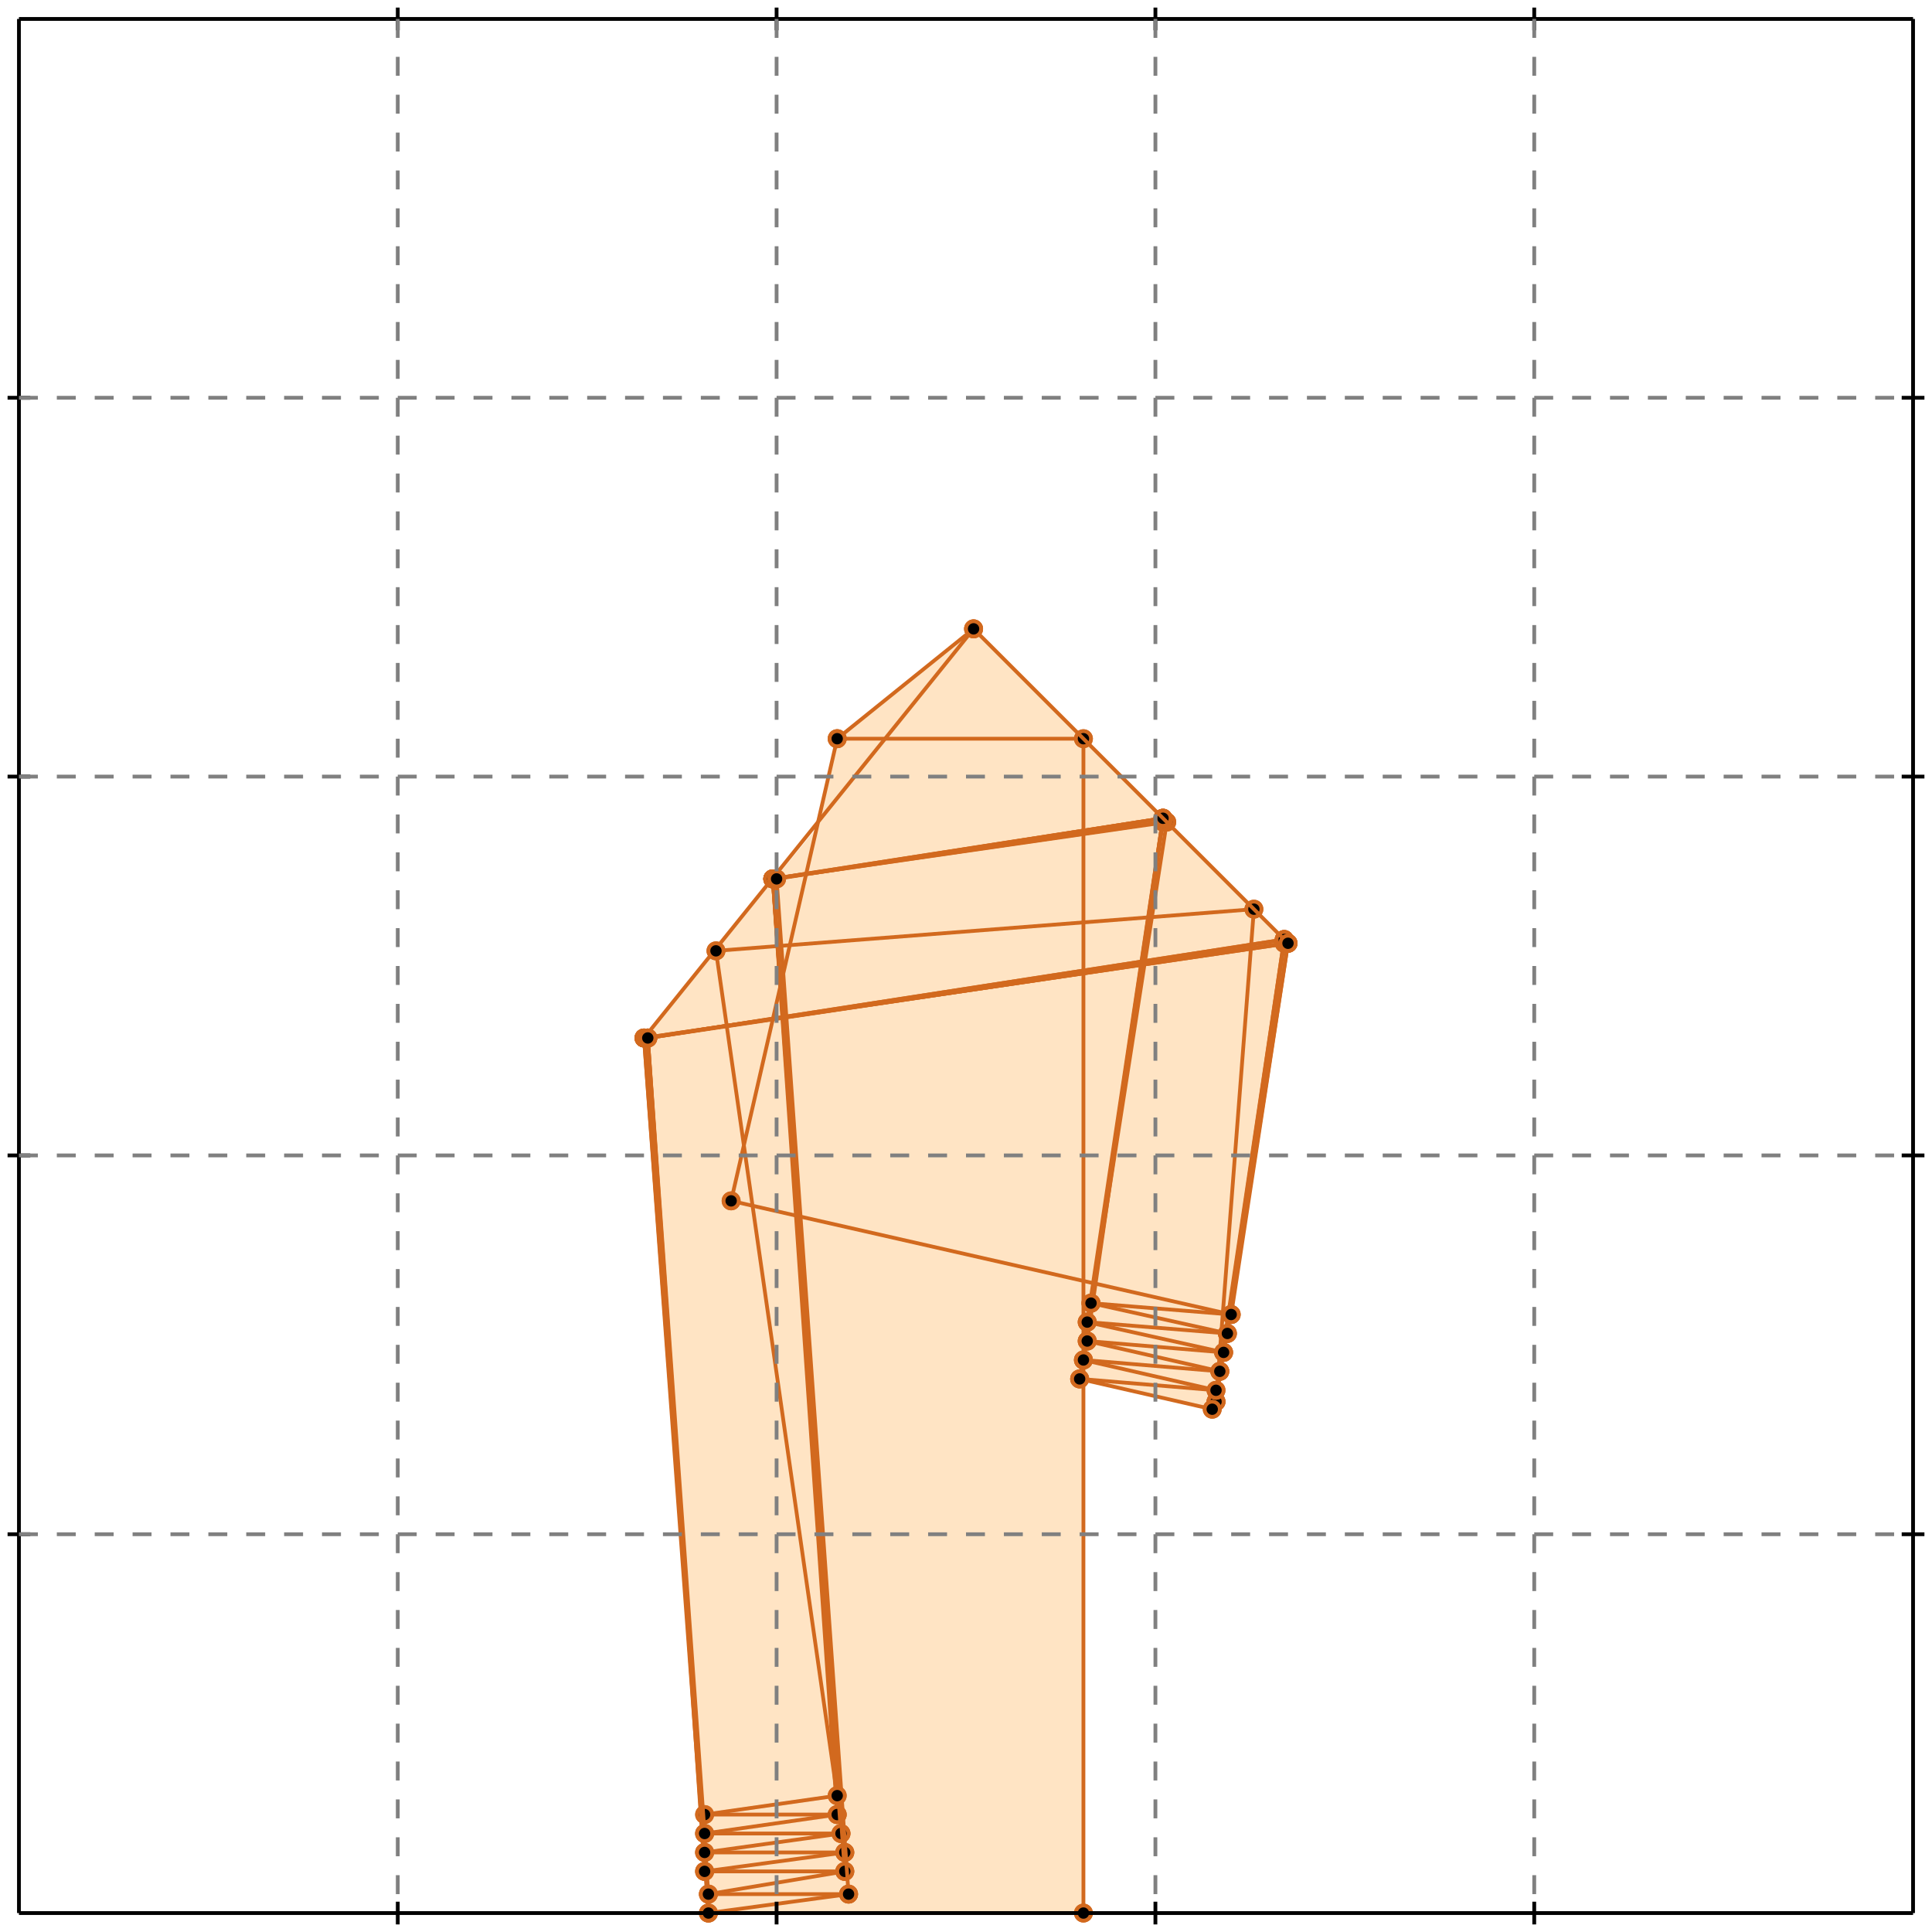 <?xml version="1.0" standalone="no"?>
<!DOCTYPE svg PUBLIC "-//W3C//DTD SVG 1.1//EN" 
  "http://www.w3.org/Graphics/SVG/1.1/DTD/svg11.dtd">
<svg width="510" height="510" version="1.1" id="toplevel"
    xmlns="http://www.w3.org/2000/svg"
    xmlns:xlink="http://www.w3.org/1999/xlink">
  <polygon points="187,505 286,505 286,364 320,372 321,370 322,362 322,362 323,357 323,357 324,352 324,352 325,347 325,347 340,249 257,166 221,195 216,218 170,274"
           fill="bisque"/>
  <polygon points="286,361 286,338 289,338 288,344 288,344 287,349 287,349 287,354 287,354 286,359 286,359"
           fill="bisque"/>
  <g stroke="chocolate" stroke-width="1">
    <line x1="320" y1="372" x2="321" y2="370"/>
    <circle cx="320" cy="372" r="2"/>
    <circle cx="321" cy="370" r="2"/>
  </g>
  <g stroke="chocolate" stroke-width="1">
    <line x1="170" y1="274" x2="257" y2="166"/>
    <circle cx="170" cy="274" r="2"/>
    <circle cx="257" cy="166" r="2"/>
  </g>
  <g stroke="chocolate" stroke-width="1">
    <line x1="193" y1="317" x2="221" y2="195"/>
    <circle cx="193" cy="317" r="2"/>
    <circle cx="221" cy="195" r="2"/>
  </g>
  <g stroke="chocolate" stroke-width="1">
    <line x1="325" y1="347" x2="340" y2="249"/>
    <circle cx="325" cy="347" r="2"/>
    <circle cx="340" cy="249" r="2"/>
  </g>
  <g stroke="chocolate" stroke-width="1">
    <line x1="324" y1="352" x2="340" y2="249"/>
    <circle cx="324" cy="352" r="2"/>
    <circle cx="340" cy="249" r="2"/>
  </g>
  <g stroke="chocolate" stroke-width="1">
    <line x1="323" y1="357" x2="339" y2="249"/>
    <circle cx="323" cy="357" r="2"/>
    <circle cx="339" cy="249" r="2"/>
  </g>
  <g stroke="chocolate" stroke-width="1">
    <line x1="322" y1="362" x2="339" y2="248"/>
    <circle cx="322" cy="362" r="2"/>
    <circle cx="339" cy="248" r="2"/>
  </g>
  <g stroke="chocolate" stroke-width="1">
    <line x1="321" y1="370" x2="339" y2="248"/>
    <circle cx="321" cy="370" r="2"/>
    <circle cx="339" cy="248" r="2"/>
  </g>
  <g stroke="chocolate" stroke-width="1">
    <line x1="285" y1="364" x2="308" y2="217"/>
    <circle cx="285" cy="364" r="2"/>
    <circle cx="308" cy="217" r="2"/>
  </g>
  <g stroke="chocolate" stroke-width="1">
    <line x1="286" y1="359" x2="307" y2="217"/>
    <circle cx="286" cy="359" r="2"/>
    <circle cx="307" cy="217" r="2"/>
  </g>
  <g stroke="chocolate" stroke-width="1">
    <line x1="287" y1="354" x2="307" y2="216"/>
    <circle cx="287" cy="354" r="2"/>
    <circle cx="307" cy="216" r="2"/>
  </g>
  <g stroke="chocolate" stroke-width="1">
    <line x1="287" y1="349" x2="307" y2="216"/>
    <circle cx="287" cy="349" r="2"/>
    <circle cx="307" cy="216" r="2"/>
  </g>
  <g stroke="chocolate" stroke-width="1">
    <line x1="288" y1="344" x2="307" y2="216"/>
    <circle cx="288" cy="344" r="2"/>
    <circle cx="307" cy="216" r="2"/>
  </g>
  <g stroke="chocolate" stroke-width="1">
    <line x1="187" y1="505" x2="224" y2="500"/>
    <circle cx="187" cy="505" r="2"/>
    <circle cx="224" cy="500" r="2"/>
  </g>
  <g stroke="chocolate" stroke-width="1">
    <line x1="187" y1="500" x2="223" y2="494"/>
    <circle cx="187" cy="500" r="2"/>
    <circle cx="223" cy="494" r="2"/>
  </g>
  <g stroke="chocolate" stroke-width="1">
    <line x1="186" y1="494" x2="223" y2="489"/>
    <circle cx="186" cy="494" r="2"/>
    <circle cx="223" cy="489" r="2"/>
  </g>
  <g stroke="chocolate" stroke-width="1">
    <line x1="321" y1="370" x2="331" y2="240"/>
    <circle cx="321" cy="370" r="2"/>
    <circle cx="331" cy="240" r="2"/>
  </g>
  <g stroke="chocolate" stroke-width="1">
    <line x1="186" y1="489" x2="222" y2="484"/>
    <circle cx="186" cy="489" r="2"/>
    <circle cx="222" cy="484" r="2"/>
  </g>
  <g stroke="chocolate" stroke-width="1">
    <line x1="186" y1="484" x2="221" y2="479"/>
    <circle cx="186" cy="484" r="2"/>
    <circle cx="221" cy="479" r="2"/>
  </g>
  <g stroke="chocolate" stroke-width="1">
    <line x1="186" y1="479" x2="221" y2="474"/>
    <circle cx="186" cy="479" r="2"/>
    <circle cx="221" cy="474" r="2"/>
  </g>
  <g stroke="chocolate" stroke-width="1">
    <line x1="221" y1="195" x2="257" y2="166"/>
    <circle cx="221" cy="195" r="2"/>
    <circle cx="257" cy="166" r="2"/>
  </g>
  <g stroke="chocolate" stroke-width="1">
    <line x1="187" y1="505" x2="286" y2="505"/>
    <circle cx="187" cy="505" r="2"/>
    <circle cx="286" cy="505" r="2"/>
  </g>
  <g stroke="chocolate" stroke-width="1">
    <line x1="286" y1="505" x2="286" y2="195"/>
    <circle cx="286" cy="505" r="2"/>
    <circle cx="286" cy="195" r="2"/>
  </g>
  <g stroke="chocolate" stroke-width="1">
    <line x1="187" y1="500" x2="224" y2="500"/>
    <circle cx="187" cy="500" r="2"/>
    <circle cx="224" cy="500" r="2"/>
  </g>
  <g stroke="chocolate" stroke-width="1">
    <line x1="186" y1="494" x2="223" y2="494"/>
    <circle cx="186" cy="494" r="2"/>
    <circle cx="223" cy="494" r="2"/>
  </g>
  <g stroke="chocolate" stroke-width="1">
    <line x1="186" y1="489" x2="223" y2="489"/>
    <circle cx="186" cy="489" r="2"/>
    <circle cx="223" cy="489" r="2"/>
  </g>
  <g stroke="chocolate" stroke-width="1">
    <line x1="186" y1="484" x2="222" y2="484"/>
    <circle cx="186" cy="484" r="2"/>
    <circle cx="222" cy="484" r="2"/>
  </g>
  <g stroke="chocolate" stroke-width="1">
    <line x1="186" y1="479" x2="221" y2="479"/>
    <circle cx="186" cy="479" r="2"/>
    <circle cx="221" cy="479" r="2"/>
  </g>
  <g stroke="chocolate" stroke-width="1">
    <line x1="187" y1="505" x2="170" y2="274"/>
    <circle cx="187" cy="505" r="2"/>
    <circle cx="170" cy="274" r="2"/>
  </g>
  <g stroke="chocolate" stroke-width="1">
    <line x1="187" y1="500" x2="170" y2="274"/>
    <circle cx="187" cy="500" r="2"/>
    <circle cx="170" cy="274" r="2"/>
  </g>
  <g stroke="chocolate" stroke-width="1">
    <line x1="186" y1="494" x2="171" y2="274"/>
    <circle cx="186" cy="494" r="2"/>
    <circle cx="171" cy="274" r="2"/>
  </g>
  <g stroke="chocolate" stroke-width="1">
    <line x1="186" y1="489" x2="171" y2="274"/>
    <circle cx="186" cy="489" r="2"/>
    <circle cx="171" cy="274" r="2"/>
  </g>
  <g stroke="chocolate" stroke-width="1">
    <line x1="186" y1="484" x2="171" y2="274"/>
    <circle cx="186" cy="484" r="2"/>
    <circle cx="171" cy="274" r="2"/>
  </g>
  <g stroke="chocolate" stroke-width="1">
    <line x1="221" y1="479" x2="204" y2="232"/>
    <circle cx="221" cy="479" r="2"/>
    <circle cx="204" cy="232" r="2"/>
  </g>
  <g stroke="chocolate" stroke-width="1">
    <line x1="222" y1="484" x2="204" y2="232"/>
    <circle cx="222" cy="484" r="2"/>
    <circle cx="204" cy="232" r="2"/>
  </g>
  <g stroke="chocolate" stroke-width="1">
    <line x1="223" y1="489" x2="204" y2="232"/>
    <circle cx="223" cy="489" r="2"/>
    <circle cx="204" cy="232" r="2"/>
  </g>
  <g stroke="chocolate" stroke-width="1">
    <line x1="223" y1="494" x2="204" y2="232"/>
    <circle cx="223" cy="494" r="2"/>
    <circle cx="204" cy="232" r="2"/>
  </g>
  <g stroke="chocolate" stroke-width="1">
    <line x1="224" y1="500" x2="205" y2="232"/>
    <circle cx="224" cy="500" r="2"/>
    <circle cx="205" cy="232" r="2"/>
  </g>
  <g stroke="chocolate" stroke-width="1">
    <line x1="221" y1="474" x2="189" y2="251"/>
    <circle cx="221" cy="474" r="2"/>
    <circle cx="189" cy="251" r="2"/>
  </g>
  <g stroke="chocolate" stroke-width="1">
    <line x1="170" y1="274" x2="340" y2="249"/>
    <circle cx="170" cy="274" r="2"/>
    <circle cx="340" cy="249" r="2"/>
  </g>
  <g stroke="chocolate" stroke-width="1">
    <line x1="170" y1="274" x2="340" y2="249"/>
    <circle cx="170" cy="274" r="2"/>
    <circle cx="340" cy="249" r="2"/>
  </g>
  <g stroke="chocolate" stroke-width="1">
    <line x1="171" y1="274" x2="339" y2="249"/>
    <circle cx="171" cy="274" r="2"/>
    <circle cx="339" cy="249" r="2"/>
  </g>
  <g stroke="chocolate" stroke-width="1">
    <line x1="171" y1="274" x2="339" y2="248"/>
    <circle cx="171" cy="274" r="2"/>
    <circle cx="339" cy="248" r="2"/>
  </g>
  <g stroke="chocolate" stroke-width="1">
    <line x1="171" y1="274" x2="339" y2="248"/>
    <circle cx="171" cy="274" r="2"/>
    <circle cx="339" cy="248" r="2"/>
  </g>
  <g stroke="chocolate" stroke-width="1">
    <line x1="321" y1="367" x2="285" y2="364"/>
    <circle cx="321" cy="367" r="2"/>
    <circle cx="285" cy="364" r="2"/>
  </g>
  <g stroke="chocolate" stroke-width="1">
    <line x1="322" y1="362" x2="286" y2="359"/>
    <circle cx="322" cy="362" r="2"/>
    <circle cx="286" cy="359" r="2"/>
  </g>
  <g stroke="chocolate" stroke-width="1">
    <line x1="323" y1="357" x2="287" y2="354"/>
    <circle cx="323" cy="357" r="2"/>
    <circle cx="287" cy="354" r="2"/>
  </g>
  <g stroke="chocolate" stroke-width="1">
    <line x1="324" y1="352" x2="287" y2="349"/>
    <circle cx="324" cy="352" r="2"/>
    <circle cx="287" cy="349" r="2"/>
  </g>
  <g stroke="chocolate" stroke-width="1">
    <line x1="325" y1="347" x2="288" y2="344"/>
    <circle cx="325" cy="347" r="2"/>
    <circle cx="288" cy="344" r="2"/>
  </g>
  <g stroke="chocolate" stroke-width="1">
    <line x1="204" y1="232" x2="308" y2="217"/>
    <circle cx="204" cy="232" r="2"/>
    <circle cx="308" cy="217" r="2"/>
  </g>
  <g stroke="chocolate" stroke-width="1">
    <line x1="204" y1="232" x2="307" y2="217"/>
    <circle cx="204" cy="232" r="2"/>
    <circle cx="307" cy="217" r="2"/>
  </g>
  <g stroke="chocolate" stroke-width="1">
    <line x1="204" y1="232" x2="307" y2="216"/>
    <circle cx="204" cy="232" r="2"/>
    <circle cx="307" cy="216" r="2"/>
  </g>
  <g stroke="chocolate" stroke-width="1">
    <line x1="204" y1="232" x2="307" y2="216"/>
    <circle cx="204" cy="232" r="2"/>
    <circle cx="307" cy="216" r="2"/>
  </g>
  <g stroke="chocolate" stroke-width="1">
    <line x1="205" y1="232" x2="307" y2="216"/>
    <circle cx="205" cy="232" r="2"/>
    <circle cx="307" cy="216" r="2"/>
  </g>
  <g stroke="chocolate" stroke-width="1">
    <line x1="189" y1="251" x2="331" y2="240"/>
    <circle cx="189" cy="251" r="2"/>
    <circle cx="331" cy="240" r="2"/>
  </g>
  <g stroke="chocolate" stroke-width="1">
    <line x1="320" y1="372" x2="285" y2="364"/>
    <circle cx="320" cy="372" r="2"/>
    <circle cx="285" cy="364" r="2"/>
  </g>
  <g stroke="chocolate" stroke-width="1">
    <line x1="321" y1="367" x2="286" y2="359"/>
    <circle cx="321" cy="367" r="2"/>
    <circle cx="286" cy="359" r="2"/>
  </g>
  <g stroke="chocolate" stroke-width="1">
    <line x1="322" y1="362" x2="287" y2="354"/>
    <circle cx="322" cy="362" r="2"/>
    <circle cx="287" cy="354" r="2"/>
  </g>
  <g stroke="chocolate" stroke-width="1">
    <line x1="323" y1="357" x2="287" y2="349"/>
    <circle cx="323" cy="357" r="2"/>
    <circle cx="287" cy="349" r="2"/>
  </g>
  <g stroke="chocolate" stroke-width="1">
    <line x1="324" y1="352" x2="288" y2="344"/>
    <circle cx="324" cy="352" r="2"/>
    <circle cx="288" cy="344" r="2"/>
  </g>
  <g stroke="chocolate" stroke-width="1">
    <line x1="325" y1="347" x2="193" y2="317"/>
    <circle cx="325" cy="347" r="2"/>
    <circle cx="193" cy="317" r="2"/>
  </g>
  <g stroke="chocolate" stroke-width="1">
    <line x1="221" y1="195" x2="286" y2="195"/>
    <circle cx="221" cy="195" r="2"/>
    <circle cx="286" cy="195" r="2"/>
  </g>
  <g stroke="chocolate" stroke-width="1">
    <line x1="340" y1="249" x2="257" y2="166"/>
    <circle cx="340" cy="249" r="2"/>
    <circle cx="257" cy="166" r="2"/>
  </g>
  <g stroke="black" stroke-width="1">
    <line x1="5" y1="5" x2="505" y2="5"/>
    <line x1="5" y1="5" x2="5" y2="505"/>
    <line x1="505" y1="505" x2="5" y2="505"/>
    <line x1="505" y1="505" x2="505" y2="5"/>
    <line x1="105" y1="2" x2="105" y2="8"/>
    <line x1="2" y1="105" x2="8" y2="105"/>
    <line x1="105" y1="502" x2="105" y2="508"/>
    <line x1="502" y1="105" x2="508" y2="105"/>
    <line x1="205" y1="2" x2="205" y2="8"/>
    <line x1="2" y1="205" x2="8" y2="205"/>
    <line x1="205" y1="502" x2="205" y2="508"/>
    <line x1="502" y1="205" x2="508" y2="205"/>
    <line x1="305" y1="2" x2="305" y2="8"/>
    <line x1="2" y1="305" x2="8" y2="305"/>
    <line x1="305" y1="502" x2="305" y2="508"/>
    <line x1="502" y1="305" x2="508" y2="305"/>
    <line x1="405" y1="2" x2="405" y2="8"/>
    <line x1="2" y1="405" x2="8" y2="405"/>
    <line x1="405" y1="502" x2="405" y2="508"/>
    <line x1="502" y1="405" x2="508" y2="405"/>
  </g>
  <g stroke="gray" stroke-width="1" stroke-dasharray="5,5">
    <line x1="105" y1="5" x2="105" y2="505"/>
    <line x1="5" y1="105" x2="505" y2="105"/>
    <line x1="205" y1="5" x2="205" y2="505"/>
    <line x1="5" y1="205" x2="505" y2="205"/>
    <line x1="305" y1="5" x2="305" y2="505"/>
    <line x1="5" y1="305" x2="505" y2="305"/>
    <line x1="405" y1="5" x2="405" y2="505"/>
    <line x1="5" y1="405" x2="505" y2="405"/>
  </g>
</svg>
